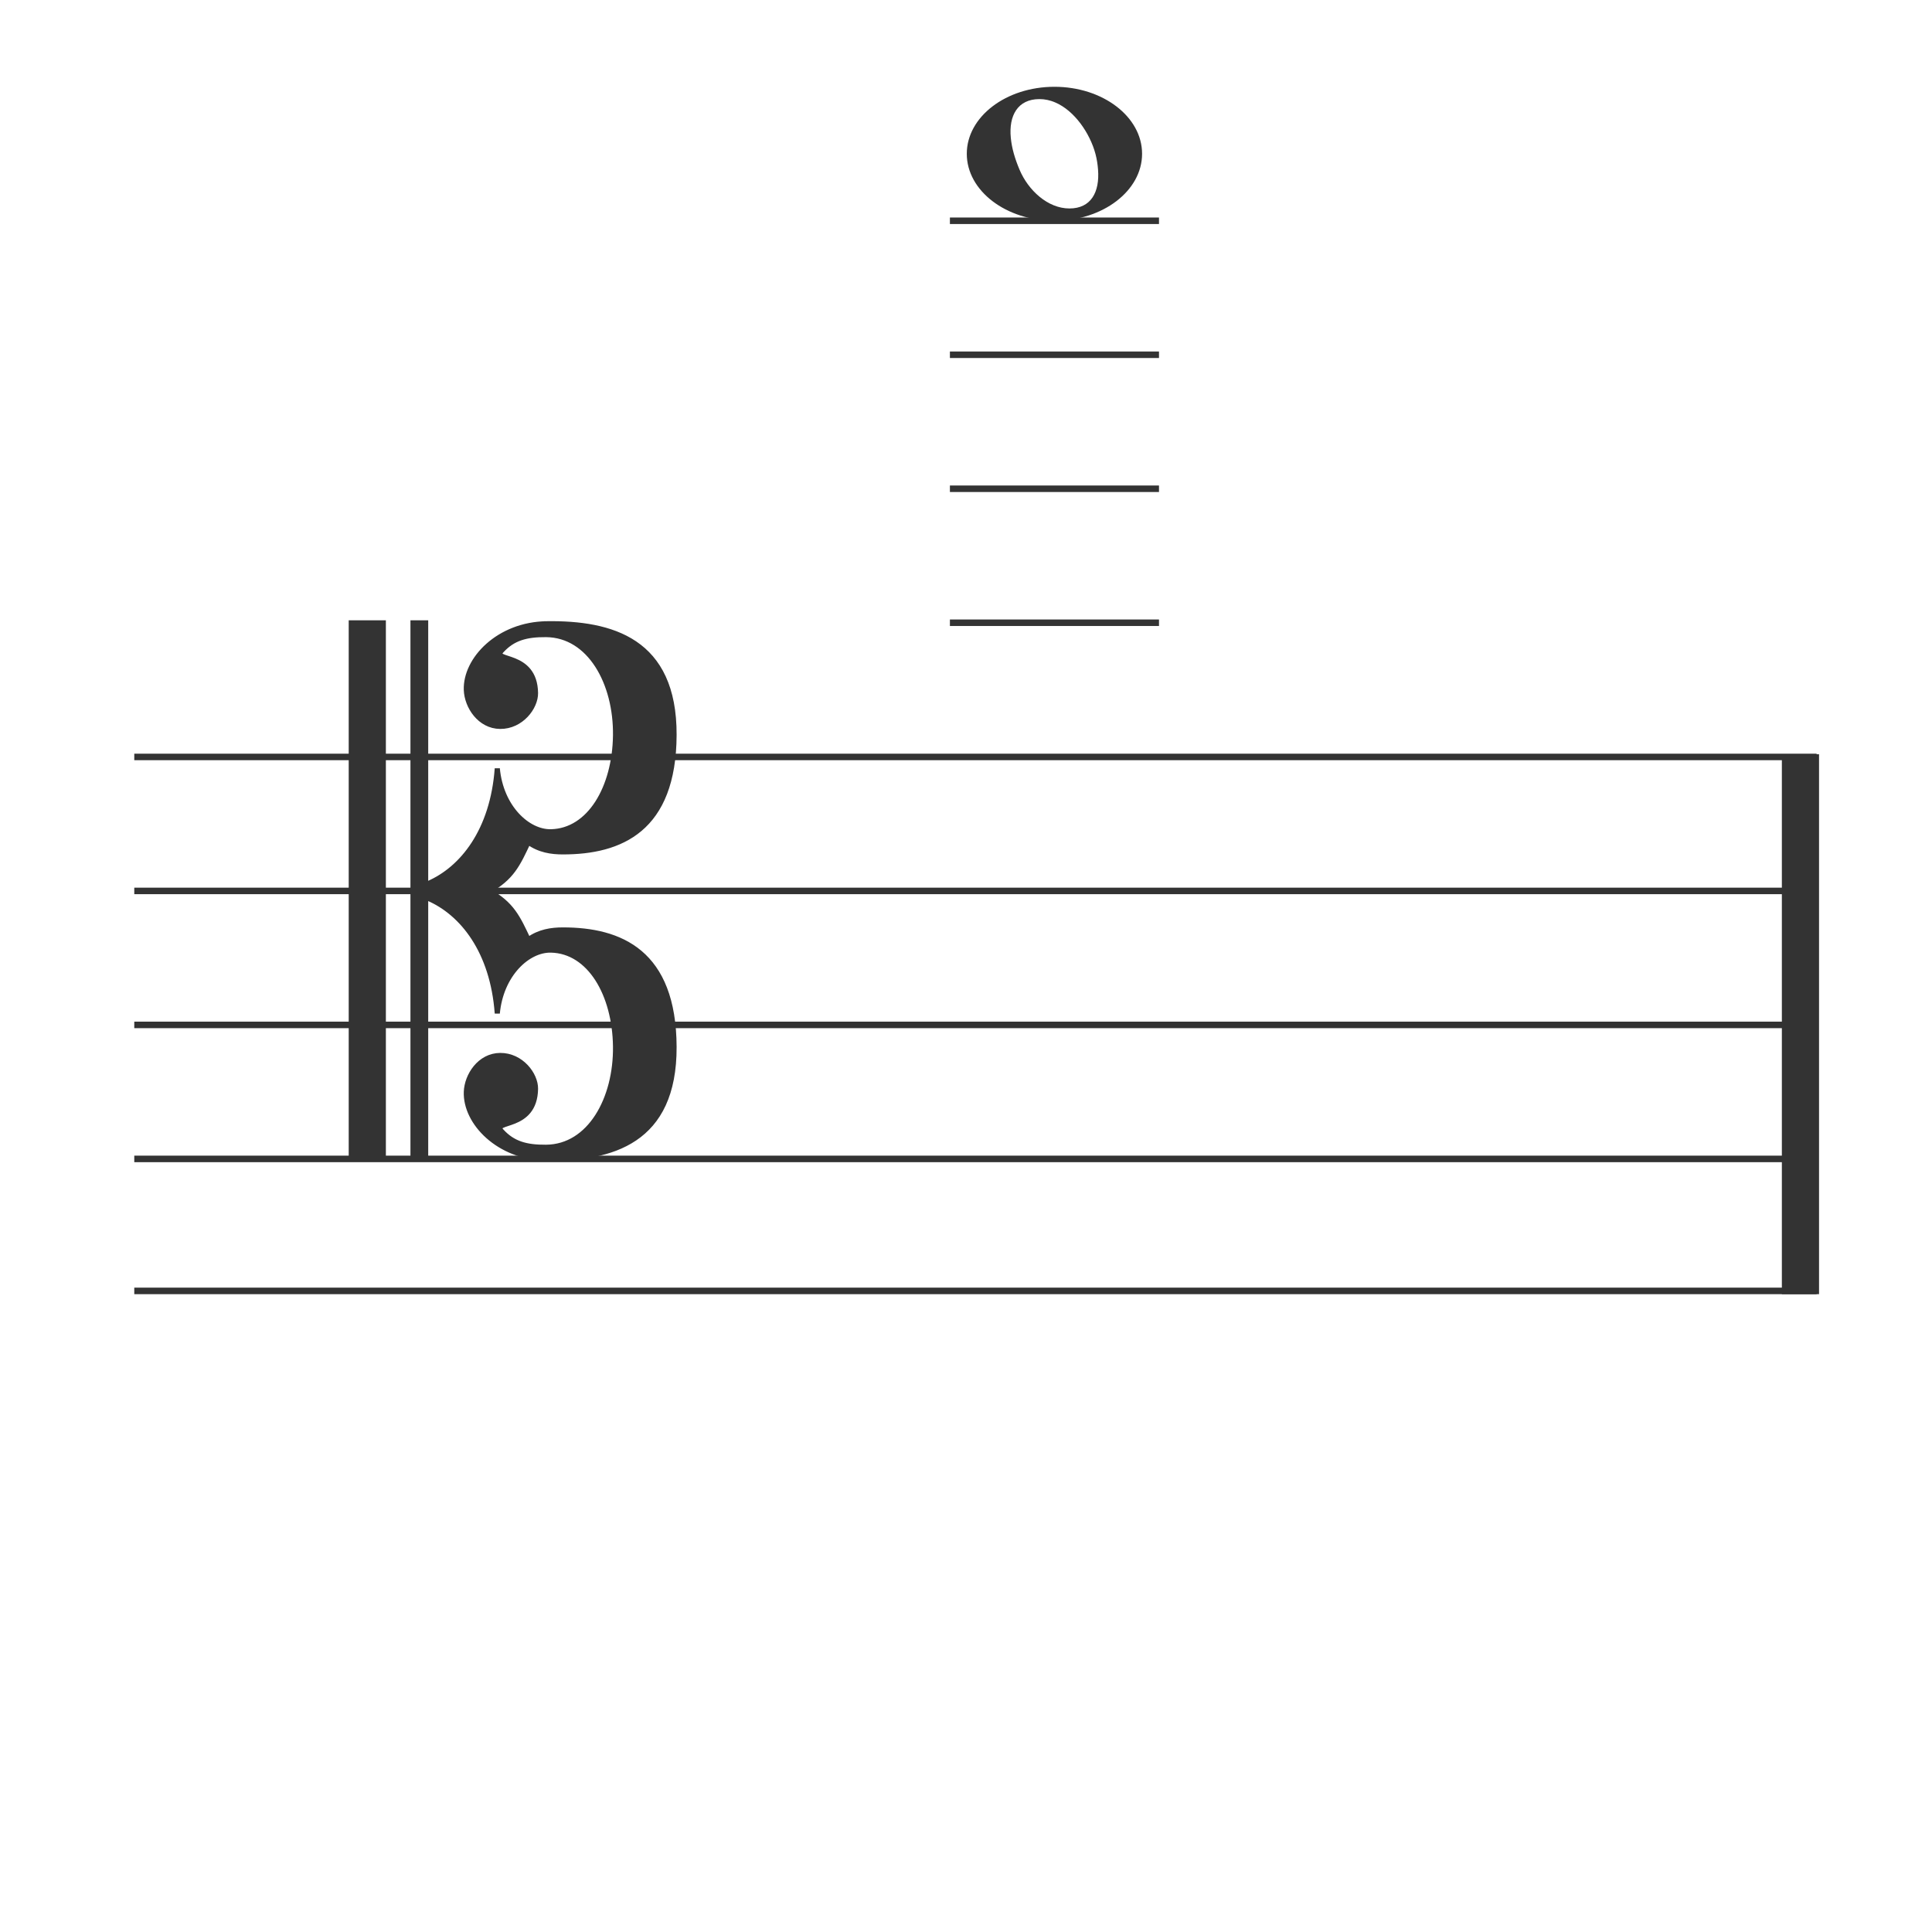 <?xml version="1.0" encoding="UTF-8" standalone="no"?>
<!-- Created with Inkscape (http://www.inkscape.org/) -->

<svg
   width="100mm"
   height="100mm"
   viewBox="0 0 100 100"
   version="1.1"
   id="svg1"
   inkscape:version="1.3.2 (091e20e, 2023-11-25)"
   sodipodi:docname="tc_5__g.svg"
   inkscape:export-filename="ace-staff-clefs.jpg"
   inkscape:export-xdpi="300"
   inkscape:export-ydpi="300"
   xmlns:inkscape="http://www.inkscape.org/namespaces/inkscape"
   xmlns:sodipodi="http://sodipodi.sourceforge.net/DTD/sodipodi-0.dtd"
   xmlns="http://www.w3.org/2000/svg"
   xmlns:svg="http://www.w3.org/2000/svg">
  <sodipodi:namedview
     id="namedview1"
     pagecolor="#ffffff"
     bordercolor="#000000"
     borderopacity="0.25"
     inkscape:showpageshadow="2"
     inkscape:pageopacity="0.0"
     inkscape:pagecheckerboard="0"
     inkscape:deskcolor="#d1d1d1"
     inkscape:document-units="mm"
     inkscape:zoom="1"
     inkscape:cx="191"
     inkscape:cy="239"
     inkscape:window-width="1656"
     inkscape:window-height="981"
     inkscape:window-x="144"
     inkscape:window-y="62"
     inkscape:window-maximized="0"
     inkscape:current-layer="layer1"
     inkscape:export-bgcolor="#ffffffff" />
  <defs
     id="defs1" />
  <g
     inkscape:label="Layer 1"
     inkscape:groupmode="layer"
     id="layer1">
    <path
       style="fill:none;stroke:#333333;stroke-width:0.337;stroke-dasharray:none;stroke-opacity:1"
       d="M 6.95,39.179 H 94.027"
       id="path161" />
    <path
       style="fill:none;stroke:#333333;stroke-width:0.337;stroke-dasharray:none;stroke-opacity:1"
       d="M 6.95,46.114 H 94.027"
       id="path162" />
    <path
       style="fill:none;stroke:#333333;stroke-width:0.337;stroke-dasharray:none;stroke-opacity:1"
       d="M 6.95,53.049 H 94.027"
       id="path163" />
    <path
       style="fill:none;stroke:#333333;stroke-width:0.338;stroke-dasharray:none;stroke-opacity:1"
       d="M 6.95,59.985 H 94.027"
       id="path164" />
    <path
       style="fill:#333333;fill-opacity:1;stroke:#333333;stroke-width:1.924;stroke-dasharray:none;stroke-opacity:1"
       d="M 93.191,39.04 V 66.986"
       id="path165" />
    <path
       style="fill:none;stroke:#333333;stroke-width:0.337;stroke-dasharray:none;stroke-opacity:1"
       d="m 49.167,18.362 h 10.822"
       id="path182" />
    <path
       style="fill:none;stroke:#333333;stroke-width:0.337;stroke-dasharray:none;stroke-opacity:1"
       d="m 49.167,25.298 h 10.822"
       id="path183" />
    <path
       style="fill:none;stroke:#333333;stroke-width:0.337;stroke-dasharray:none;stroke-opacity:1"
       d="m 49.167,32.233 h 10.822"
       id="path184" />
    <path
       style="fill:none;stroke:#333333;stroke-width:0.337;stroke-dasharray:none;stroke-opacity:1"
       d="m 49.167,11.427 h 10.822"
       id="path35" />
    <path
       style="fill:none;stroke:#333333;stroke-width:0.338;stroke-dasharray:none;stroke-opacity:1"
       d="M 6.95,66.817 H 94.027"
       id="path38" />
    <path
       id="path45"
       style="fill:#333333;stroke-width:0.057"
       d="m 54.578,4.492 c -2.505,-1.57e-4 -4.536,1.552 -4.537,3.467 -1.19e-4,1.915 2.031,3.468 4.537,3.468 2.505,-8.3e-5 4.536,-1.553 4.536,-3.468 -2.8e-4,-1.915 -2.031,-3.467 -4.536,-3.467 z m -0.776,0.637 c 1.125,0 2.071,0.977 2.581,2.005 0.295,0.594 0.411,1.103 0.452,1.651 0.088,1.15 -0.357,2.005 -1.482,2.005 -1.125,0 -2.134,-0.946 -2.581,-2.005 -0.244,-0.578 -0.4,-1.111 -0.453,-1.651 -0.113,-1.148 0.357,-2.005 1.482,-2.005 z"
       sodipodi:nodetypes="cccccsssssss" />
    <g
       id="g55"
       transform="translate(0,-6.935)">
      <g
         id="path46">
        <path
           style="color:#000000;fill:#333333;-inkscape-stroke:none"
           d="M 19.011,39.04 V 66.986"
           id="path49" />
        <path
           style="color:#000000;fill:#333333;-inkscape-stroke:none"
           d="m 18.049,39.041 v 27.945 h 1.924 V 39.041 Z"
           id="path50" />
      </g>
      <g
         id="g52"
         transform="matrix(0.478,0,0,1,12.617,0)">
        <path
           style="color:#000000;fill:#333333;-inkscape-stroke:none"
           d="M 19.011,39.04 V 66.986"
           id="path51" />
        <path
           style="color:#000000;fill:#333333;-inkscape-stroke:none"
           d="m 18.049,39.041 v 27.945 h 1.924 V 39.041 Z"
           id="path52" />
      </g>
      <path
         id="path54"
         style="vector-effect:non-scaling-stroke;fill:#333333;stroke:#333333;stroke-width:0.265;stroke-dasharray:none;stroke-opacity:1;-inkscape-stroke:hairline"
         d="m 28.291,39.222 c -2.475,0.033 -4.21,1.839 -4.153,3.428 0.03,0.844 0.692,1.874 1.75,1.882 1.087,0.009 1.841,-0.988 1.83,-1.727 -0.032,-2.134 -2.314,-1.59 -1.76,-2.195 0.585,-0.639 1.263,-0.838 2.308,-0.829 2.263,0.019 3.63,2.507 3.594,5.22 -0.036,2.706 -1.339,4.942 -3.34,4.987 -1.21,0.027 -2.593,-1.263 -2.781,-3.277 -0.236,3.224 -1.811,5.203 -3.585,5.963 v 0.751 c 1.774,0.76 3.349,2.739 3.585,5.963 0.188,-2.014 1.572,-3.305 2.781,-3.277 2.001,0.045 3.304,2.28 3.34,4.986 0.036,2.713 -1.331,5.202 -3.594,5.221 -1.045,0.009 -1.723,-0.191 -2.308,-0.829 -0.554,-0.605 1.728,-0.06 1.76,-2.195 0.011,-0.739 -0.743,-1.735 -1.83,-1.727 -1.059,0.008 -1.72,1.038 -1.75,1.882 -0.057,1.589 1.678,3.395 4.153,3.428 3.358,0.045 6.615,-0.857 6.598,-5.752 -0.017,-4.907 -2.777,-6.059 -5.761,-6.055 -0.578,8.49e-4 -1.207,0.088 -1.785,0.506 -0.541,-1.141 -0.844,-1.848 -2.076,-2.527 1.231,-0.679 1.535,-1.386 2.076,-2.527 0.578,0.419 1.207,0.506 1.785,0.506 2.984,0.004 5.745,-1.148 5.761,-6.055 0.016,-4.895 -3.24,-5.797 -6.598,-5.752 z" />
    </g>
  </g>
</svg>
